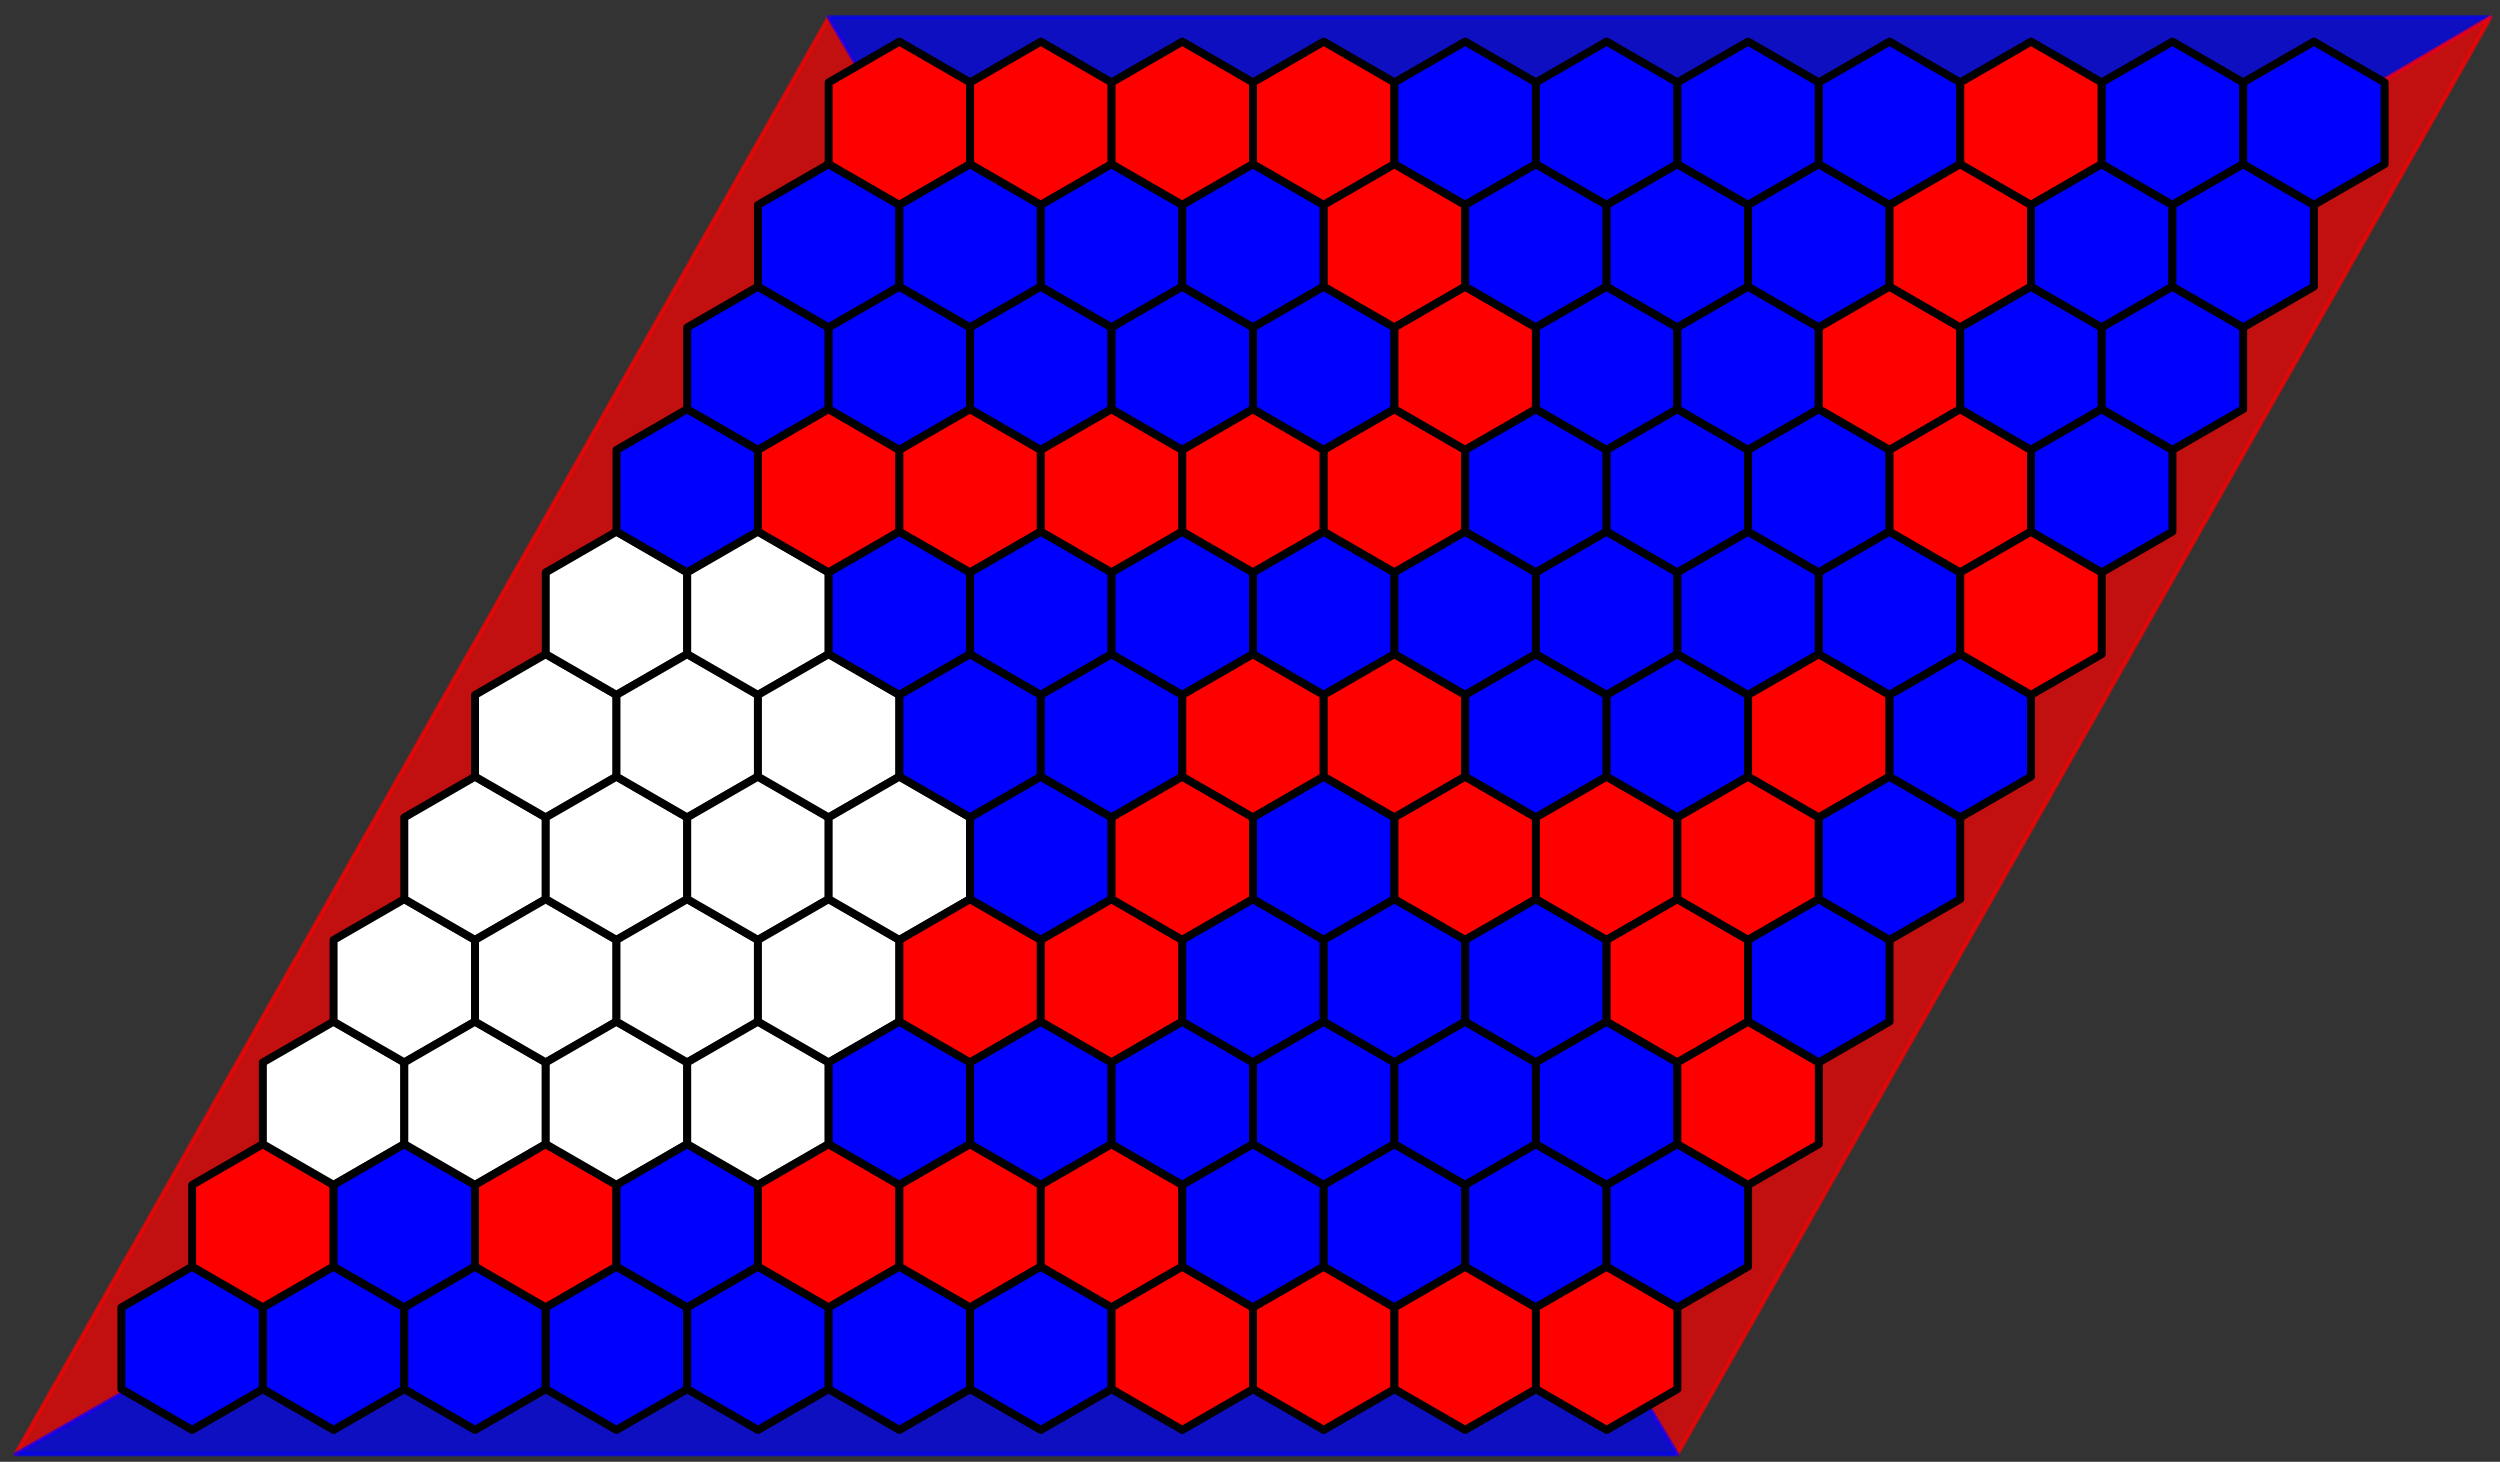 <?xml version="1.0" encoding="UTF-8" standalone="no"?>
<svg
   width="628pt"
   height="367.2pt"
   viewBox="0 0 628 367.2"
   version="1.1"
   id="svg8319"
   sodipodi:docname="interesting_endgame2.svg"
   inkscape:version="1.2.1 (9c6d41e410, 2022-07-14, custom)"
   xmlns:inkscape="http://www.inkscape.org/namespaces/inkscape"
   xmlns:sodipodi="http://sodipodi.sourceforge.net/DTD/sodipodi-0.dtd"
   xmlns="http://www.w3.org/2000/svg"
   xmlns:svg="http://www.w3.org/2000/svg"
   xmlns:rdf="http://www.w3.org/1999/02/22-rdf-syntax-ns#"
   xmlns:cc="http://creativecommons.org/ns#"
   xmlns:dc="http://purl.org/dc/elements/1.1/">
  <rect x="0" y="0" width="628" height="367.2" fill="#333333" stroke="none"/>
  <sodipodi:namedview
     id="namedview8321"
     pagecolor="#ffffff"
     bordercolor="#000000"
     borderopacity="0.25"
     inkscape:showpageshadow="2"
     inkscape:pageopacity="0.0"
     inkscape:pagecheckerboard="0"
     inkscape:deskcolor="#d1d1d1"
     inkscape:document-units="pt"
     showgrid="false"
     inkscape:zoom="0.92110828"
     inkscape:cx="432.63101"
     inkscape:cy="299.63904"
     inkscape:window-width="1896"
     inkscape:window-height="1027"
     inkscape:window-x="12"
     inkscape:window-y="41"
     inkscape:window-maximized="1"
     inkscape:current-layer="svg8319" />
  <defs
     id="defs7932">
    <style
       type="text/css"
       id="style7930">*{stroke-linejoin: round; stroke-linecap: butt}</style>
  </defs>
  <g
     id="axes_1"
     transform="translate(-38.044,-169.775)">
    <g
       id="patch_2">
      <path
         d="M 352.8,356.98 41.891,535.109 246.203,174.091 Z"
         clip-path="url(#pb55eeb3d9a)"
         style="opacity:0.7;fill:#ff0000;stroke:#ff0000;stroke-linejoin:miter"
         id="path7937" />
    </g>
    <g
       id="patch_3">
      <path
         d="M 352.8,356.98 663.709,174.091 H 246.203 Z"
         clip-path="url(#pb55eeb3d9a)"
         style="opacity:0.7;fill:#0000ff;stroke:#0000ff;stroke-linejoin:miter"
         id="path7940" />
    </g>
    <g
       id="patch_4">
      <path
         d="M 352.8,356.98 663.709,174.091 459.397,535.109 Z"
         clip-path="url(#pb55eeb3d9a)"
         style="opacity:0.7;fill:#ff0000;stroke:#ff0000;stroke-linejoin:miter"
         id="path7943" />
    </g>
    <g
       id="patch_5">
      <path
         d="M 352.8,356.98 41.891,535.109 H 459.397 Z"
         clip-path="url(#pb55eeb3d9a)"
         style="opacity:0.7;fill:#0000ff;stroke:#0000ff;stroke-linejoin:miter"
         id="path7946" />
    </g>
    <g
       id="patch_6">
      <path
         d="M 86.306,487.945 68.54,498.203 v 20.515 l 17.766,10.257 17.766,-10.257 v -20.515 z"
         clip-path="url(#pb55eeb3d9a)"
         style="fill:#0000ff;stroke:#000000;stroke-width:2;stroke-linejoin:miter"
         id="path7949" />
    </g>
    <g
       id="patch_7">
      <path
         d="m 104.073,457.173 -17.766,10.257 v 20.515 l 17.766,10.257 17.766,-10.257 v -20.515 z"
         clip-path="url(#pb55eeb3d9a)"
         style="fill:#ff0000;stroke:#000000;stroke-width:2;stroke-linejoin:miter"
         id="path7952" />
    </g>
    <g
       id="patch_8">
      <path
         d="m 121.839,426.401 -17.766,10.257 v 20.515 l 17.766,10.257 17.766,-10.257 v -20.515 z"
         clip-path="url(#pb55eeb3d9a)"
         style="fill:#ffffff;stroke:#000000;stroke-width:2;stroke-linejoin:miter"
         id="path7955" />
    </g>
    <g
       id="patch_9">
      <path
         d="m 139.605,395.629 -17.766,10.257 v 20.515 l 17.766,10.257 17.766,-10.257 V 405.887 Z"
         clip-path="url(#pb55eeb3d9a)"
         style="fill:#ffffff;stroke:#000000;stroke-width:2;stroke-linejoin:miter"
         id="path7958" />
    </g>
    <g
       id="patch_10">
      <path
         d="m 157.371,364.857 -17.766,10.257 v 20.515 l 17.766,10.257 17.766,-10.257 v -20.515 z"
         clip-path="url(#pb55eeb3d9a)"
         style="fill:#ffffff;stroke:#000000;stroke-width:2;stroke-linejoin:miter"
         id="path7961" />
    </g>
    <g
       id="patch_11">
      <path
         d="m 175.138,334.085 -17.766,10.257 v 20.515 l 17.766,10.257 17.766,-10.257 v -20.515 z"
         clip-path="url(#pb55eeb3d9a)"
         style="fill:#ffffff;stroke:#000000;stroke-width:2;stroke-linejoin:miter"
         id="path7964" />
    </g>
    <g
       id="patch_12">
      <path
         d="m 192.904,303.313 -17.766,10.257 v 20.515 l 17.766,10.257 17.766,-10.257 v -20.515 z"
         clip-path="url(#pb55eeb3d9a)"
         style="fill:#ffffff;stroke:#000000;stroke-width:2;stroke-linejoin:miter"
         id="path7967" />
    </g>
    <g
       id="patch_13">
      <path
         d="m 210.67,272.541 -17.766,10.257 v 20.515 l 17.766,10.257 17.766,-10.257 v -20.515 z"
         clip-path="url(#pb55eeb3d9a)"
         style="fill:#0000ff;stroke:#000000;stroke-width:2;stroke-linejoin:miter"
         id="path7970" />
    </g>
    <g
       id="patch_14">
      <path
         d="m 228.436,241.769 -17.766,10.257 v 20.515 l 17.766,10.257 17.766,-10.257 V 252.027 Z"
         clip-path="url(#pb55eeb3d9a)"
         style="fill:#0000ff;stroke:#000000;stroke-width:2;stroke-linejoin:miter"
         id="path7973" />
    </g>
    <g
       id="patch_15">
      <path
         d="m 246.203,210.997 -17.766,10.257 v 20.515 l 17.766,10.257 17.766,-10.257 v -20.515 z"
         clip-path="url(#pb55eeb3d9a)"
         style="fill:#0000ff;stroke:#000000;stroke-width:2;stroke-linejoin:miter"
         id="path7976" />
    </g>
    <g
       id="patch_16">
      <path
         d="m 263.969,180.225 -17.766,10.257 v 20.515 l 17.766,10.257 17.766,-10.257 v -20.515 z"
         clip-path="url(#pb55eeb3d9a)"
         style="fill:#ff0000;stroke:#000000;stroke-width:2;stroke-linejoin:miter"
         id="path7979" />
    </g>
    <g
       id="patch_17">
      <path
         d="m 121.839,487.945 -17.766,10.257 v 20.515 l 17.766,10.257 17.766,-10.257 v -20.515 z"
         clip-path="url(#pb55eeb3d9a)"
         style="fill:#0000ff;stroke:#000000;stroke-width:2;stroke-linejoin:miter"
         id="path7982" />
    </g>
    <g
       id="patch_18">
      <path
         d="m 139.605,457.173 -17.766,10.257 v 20.515 l 17.766,10.257 17.766,-10.257 v -20.515 z"
         clip-path="url(#pb55eeb3d9a)"
         style="fill:#0000ff;stroke:#000000;stroke-width:2;stroke-linejoin:miter"
         id="path7985" />
    </g>
    <g
       id="patch_19">
      <path
         d="m 157.371,426.401 -17.766,10.257 v 20.515 l 17.766,10.257 17.766,-10.257 v -20.515 z"
         clip-path="url(#pb55eeb3d9a)"
         style="fill:#ffffff;stroke:#000000;stroke-width:2;stroke-linejoin:miter"
         id="path7988" />
    </g>
    <g
       id="patch_20">
      <path
         d="m 175.138,395.629 -17.766,10.257 v 20.515 l 17.766,10.257 17.766,-10.257 V 405.887 Z"
         clip-path="url(#pb55eeb3d9a)"
         style="fill:#ffffff;stroke:#000000;stroke-width:2;stroke-linejoin:miter"
         id="path7991" />
    </g>
    <g
       id="patch_21">
      <path
         d="m 192.904,364.857 -17.766,10.257 v 20.515 l 17.766,10.257 17.766,-10.257 v -20.515 z"
         clip-path="url(#pb55eeb3d9a)"
         style="fill:#ffffff;stroke:#000000;stroke-width:2;stroke-linejoin:miter"
         id="path7994" />
    </g>
    <g
       id="patch_22">
      <path
         d="m 210.67,334.085 -17.766,10.257 v 20.515 l 17.766,10.257 17.766,-10.257 v -20.515 z"
         clip-path="url(#pb55eeb3d9a)"
         style="fill:#ffffff;stroke:#000000;stroke-width:2;stroke-linejoin:miter"
         id="path7997" />
    </g>
    <g
       id="patch_23">
      <path
         d="m 228.436,303.313 -17.766,10.257 v 20.515 l 17.766,10.257 17.766,-10.257 v -20.515 z"
         clip-path="url(#pb55eeb3d9a)"
         style="fill:#ffffff;stroke:#000000;stroke-width:2;stroke-linejoin:miter"
         id="path8000" />
    </g>
    <g
       id="patch_24">
      <path
         d="m 246.203,272.541 -17.766,10.257 v 20.515 l 17.766,10.257 17.766,-10.257 v -20.515 z"
         clip-path="url(#pb55eeb3d9a)"
         style="fill:#ff0000;stroke:#000000;stroke-width:2;stroke-linejoin:miter"
         id="path8003" />
    </g>
    <g
       id="patch_25">
      <path
         d="M 263.969,241.769 246.203,252.027 v 20.515 l 17.766,10.257 17.766,-10.257 V 252.027 Z"
         clip-path="url(#pb55eeb3d9a)"
         style="fill:#0000ff;stroke:#000000;stroke-width:2;stroke-linejoin:miter"
         id="path8006" />
    </g>
    <g
       id="patch_26">
      <path
         d="m 281.735,210.997 -17.766,10.257 v 20.515 l 17.766,10.257 17.766,-10.257 v -20.515 z"
         clip-path="url(#pb55eeb3d9a)"
         style="fill:#0000ff;stroke:#000000;stroke-width:2;stroke-linejoin:miter"
         id="path8009" />
    </g>
    <g
       id="patch_27">
      <path
         d="m 299.501,180.225 -17.766,10.257 v 20.515 l 17.766,10.257 17.766,-10.257 v -20.515 z"
         clip-path="url(#pb55eeb3d9a)"
         style="fill:#ff0000;stroke:#000000;stroke-width:2;stroke-linejoin:miter"
         id="path8012" />
    </g>
    <g
       id="patch_28">
      <path
         d="m 157.371,487.945 -17.766,10.257 v 20.515 l 17.766,10.257 17.766,-10.257 v -20.515 z"
         clip-path="url(#pb55eeb3d9a)"
         style="fill:#0000ff;stroke:#000000;stroke-width:2;stroke-linejoin:miter"
         id="path8015" />
    </g>
    <g
       id="patch_29">
      <path
         d="m 175.138,457.173 -17.766,10.257 v 20.515 l 17.766,10.257 17.766,-10.257 v -20.515 z"
         clip-path="url(#pb55eeb3d9a)"
         style="fill:#ff0000;stroke:#000000;stroke-width:2;stroke-linejoin:miter"
         id="path8018" />
    </g>
    <g
       id="patch_30">
      <path
         d="m 192.904,426.401 -17.766,10.257 v 20.515 l 17.766,10.257 17.766,-10.257 v -20.515 z"
         clip-path="url(#pb55eeb3d9a)"
         style="fill:#ffffff;stroke:#000000;stroke-width:2;stroke-linejoin:miter"
         id="path8021" />
    </g>
    <g
       id="patch_31">
      <path
         d="M 210.67,395.629 192.904,405.887 v 20.515 l 17.766,10.257 17.766,-10.257 V 405.887 Z"
         clip-path="url(#pb55eeb3d9a)"
         style="fill:#ffffff;stroke:#000000;stroke-width:2;stroke-linejoin:miter"
         id="path8024" />
    </g>
    <g
       id="patch_32">
      <path
         d="m 228.436,364.857 -17.766,10.257 v 20.515 l 17.766,10.257 17.766,-10.257 v -20.515 z"
         clip-path="url(#pb55eeb3d9a)"
         style="fill:#ffffff;stroke:#000000;stroke-width:2;stroke-linejoin:miter"
         id="path8027" />
    </g>
    <g
       id="patch_33">
      <path
         d="m 246.203,334.085 -17.766,10.257 v 20.515 l 17.766,10.257 17.766,-10.257 v -20.515 z"
         clip-path="url(#pb55eeb3d9a)"
         style="fill:#ffffff;stroke:#000000;stroke-width:2;stroke-linejoin:miter"
         id="path8030" />
    </g>
    <g
       id="patch_34">
      <path
         d="m 263.969,303.313 -17.766,10.257 v 20.515 l 17.766,10.257 17.766,-10.257 v -20.515 z"
         clip-path="url(#pb55eeb3d9a)"
         style="fill:#0000ff;stroke:#000000;stroke-width:2;stroke-linejoin:miter"
         id="path8033" />
    </g>
    <g
       id="patch_35">
      <path
         d="m 281.735,272.541 -17.766,10.257 v 20.515 l 17.766,10.257 17.766,-10.257 v -20.515 z"
         clip-path="url(#pb55eeb3d9a)"
         style="fill:#ff0000;stroke:#000000;stroke-width:2;stroke-linejoin:miter"
         id="path8036" />
    </g>
    <g
       id="patch_36">
      <path
         d="m 299.501,241.769 -17.766,10.257 v 20.515 l 17.766,10.257 17.766,-10.257 V 252.027 Z"
         clip-path="url(#pb55eeb3d9a)"
         style="fill:#0000ff;stroke:#000000;stroke-width:2;stroke-linejoin:miter"
         id="path8039" />
    </g>
    <g
       id="patch_37">
      <path
         d="m 317.268,210.997 -17.766,10.257 v 20.515 l 17.766,10.257 17.766,-10.257 v -20.515 z"
         clip-path="url(#pb55eeb3d9a)"
         style="fill:#0000ff;stroke:#000000;stroke-width:2;stroke-linejoin:miter"
         id="path8042" />
    </g>
    <g
       id="patch_38">
      <path
         d="m 335.034,180.225 -17.766,10.257 v 20.515 L 335.034,221.255 352.8,210.997 v -20.515 z"
         clip-path="url(#pb55eeb3d9a)"
         style="fill:#ff0000;stroke:#000000;stroke-width:2;stroke-linejoin:miter"
         id="path8045" />
    </g>
    <g
       id="patch_39">
      <path
         d="m 192.904,487.945 -17.766,10.257 v 20.515 l 17.766,10.257 17.766,-10.257 v -20.515 z"
         clip-path="url(#pb55eeb3d9a)"
         style="fill:#0000ff;stroke:#000000;stroke-width:2;stroke-linejoin:miter"
         id="path8048" />
    </g>
    <g
       id="patch_40">
      <path
         d="m 210.67,457.173 -17.766,10.257 v 20.515 l 17.766,10.257 17.766,-10.257 v -20.515 z"
         clip-path="url(#pb55eeb3d9a)"
         style="fill:#0000ff;stroke:#000000;stroke-width:2;stroke-linejoin:miter"
         id="path8051" />
    </g>
    <g
       id="patch_41">
      <path
         d="m 228.436,426.401 -17.766,10.257 v 20.515 l 17.766,10.257 17.766,-10.257 v -20.515 z"
         clip-path="url(#pb55eeb3d9a)"
         style="fill:#ffffff;stroke:#000000;stroke-width:2;stroke-linejoin:miter"
         id="path8054" />
    </g>
    <g
       id="patch_42">
      <path
         d="m 246.203,395.629 -17.766,10.257 v 20.515 l 17.766,10.257 17.766,-10.257 V 405.887 Z"
         clip-path="url(#pb55eeb3d9a)"
         style="fill:#ffffff;stroke:#000000;stroke-width:2;stroke-linejoin:miter"
         id="path8057" />
    </g>
    <g
       id="patch_43">
      <path
         d="m 263.969,364.857 -17.766,10.257 v 20.515 l 17.766,10.257 17.766,-10.257 v -20.515 z"
         clip-path="url(#pb55eeb3d9a)"
         style="fill:#ffffff;stroke:#000000;stroke-width:2;stroke-linejoin:miter"
         id="path8060" />
    </g>
    <g
       id="patch_44">
      <path
         d="m 281.735,334.085 -17.766,10.257 v 20.515 l 17.766,10.257 17.766,-10.257 v -20.515 z"
         clip-path="url(#pb55eeb3d9a)"
         style="fill:#0000ff;stroke:#000000;stroke-width:2;stroke-linejoin:miter"
         id="path8063" />
    </g>
    <g
       id="patch_45">
      <path
         d="m 299.501,303.313 -17.766,10.257 v 20.515 l 17.766,10.257 17.766,-10.257 v -20.515 z"
         clip-path="url(#pb55eeb3d9a)"
         style="fill:#0000ff;stroke:#000000;stroke-width:2;stroke-linejoin:miter"
         id="path8066" />
    </g>
    <g
       id="patch_46">
      <path
         d="m 317.268,272.541 -17.766,10.257 v 20.515 l 17.766,10.257 17.766,-10.257 v -20.515 z"
         clip-path="url(#pb55eeb3d9a)"
         style="fill:#ff0000;stroke:#000000;stroke-width:2;stroke-linejoin:miter"
         id="path8069" />
    </g>
    <g
       id="patch_47">
      <path
         d="m 335.034,241.769 -17.766,10.257 v 20.515 L 335.034,282.799 352.8,272.541 V 252.027 Z"
         clip-path="url(#pb55eeb3d9a)"
         style="fill:#0000ff;stroke:#000000;stroke-width:2;stroke-linejoin:miter"
         id="path8072" />
    </g>
    <g
       id="patch_48">
      <path
         d="m 352.8,210.997 -17.766,10.257 v 20.515 L 352.8,252.027 370.566,241.769 v -20.515 z"
         clip-path="url(#pb55eeb3d9a)"
         style="fill:#0000ff;stroke:#000000;stroke-width:2;stroke-linejoin:miter"
         id="path8075" />
    </g>
    <g
       id="patch_49">
      <path
         d="M 370.566,180.225 352.8,190.483 v 20.515 l 17.766,10.257 17.766,-10.257 v -20.515 z"
         clip-path="url(#pb55eeb3d9a)"
         style="fill:#ff0000;stroke:#000000;stroke-width:2;stroke-linejoin:miter"
         id="path8078" />
    </g>
    <g
       id="patch_50">
      <path
         d="m 228.436,487.945 -17.766,10.257 v 20.515 l 17.766,10.257 17.766,-10.257 v -20.515 z"
         clip-path="url(#pb55eeb3d9a)"
         style="fill:#0000ff;stroke:#000000;stroke-width:2;stroke-linejoin:miter"
         id="path8081" />
    </g>
    <g
       id="patch_51">
      <path
         d="m 246.203,457.173 -17.766,10.257 v 20.515 l 17.766,10.257 17.766,-10.257 v -20.515 z"
         clip-path="url(#pb55eeb3d9a)"
         style="fill:#ff0000;stroke:#000000;stroke-width:2;stroke-linejoin:miter"
         id="path8084" />
    </g>
    <g
       id="patch_52">
      <path
         d="m 263.969,426.401 -17.766,10.257 v 20.515 l 17.766,10.257 17.766,-10.257 v -20.515 z"
         clip-path="url(#pb55eeb3d9a)"
         style="fill:#0000ff;stroke:#000000;stroke-width:2;stroke-linejoin:miter"
         id="path8087" />
    </g>
    <g
       id="patch_53">
      <path
         d="m 281.735,395.629 -17.766,10.257 v 20.515 l 17.766,10.257 17.766,-10.257 V 405.887 Z"
         clip-path="url(#pb55eeb3d9a)"
         style="fill:#ff0000;stroke:#000000;stroke-width:2;stroke-linejoin:miter"
         id="path8090" />
    </g>
    <g
       id="patch_54">
      <path
         d="m 299.501,364.857 -17.766,10.257 v 20.515 l 17.766,10.257 17.766,-10.257 v -20.515 z"
         clip-path="url(#pb55eeb3d9a)"
         style="fill:#0000ff;stroke:#000000;stroke-width:2;stroke-linejoin:miter"
         id="path8093" />
    </g>
    <g
       id="patch_55">
      <path
         d="m 317.268,334.085 -17.766,10.257 v 20.515 l 17.766,10.257 17.766,-10.257 v -20.515 z"
         clip-path="url(#pb55eeb3d9a)"
         style="fill:#0000ff;stroke:#000000;stroke-width:2;stroke-linejoin:miter"
         id="path8096" />
    </g>
    <g
       id="patch_56">
      <path
         d="m 335.034,303.313 -17.766,10.257 v 20.515 L 335.034,344.343 352.8,334.085 v -20.515 z"
         clip-path="url(#pb55eeb3d9a)"
         style="fill:#0000ff;stroke:#000000;stroke-width:2;stroke-linejoin:miter"
         id="path8099" />
    </g>
    <g
       id="patch_57">
      <path
         d="m 352.8,272.541 -17.766,10.257 V 303.313 L 352.8,313.571 370.566,303.313 v -20.515 z"
         clip-path="url(#pb55eeb3d9a)"
         style="fill:#ff0000;stroke:#000000;stroke-width:2;stroke-linejoin:miter"
         id="path8102" />
    </g>
    <g
       id="patch_58">
      <path
         d="M 370.566,241.769 352.8,252.027 v 20.515 l 17.766,10.257 17.766,-10.257 V 252.027 Z"
         clip-path="url(#pb55eeb3d9a)"
         style="fill:#0000ff;stroke:#000000;stroke-width:2;stroke-linejoin:miter"
         id="path8105" />
    </g>
    <g
       id="patch_59">
      <path
         d="m 388.332,210.997 -17.766,10.257 v 20.515 l 17.766,10.257 17.766,-10.257 v -20.515 z"
         clip-path="url(#pb55eeb3d9a)"
         style="fill:#ff0000;stroke:#000000;stroke-width:2;stroke-linejoin:miter"
         id="path8108" />
    </g>
    <g
       id="patch_60">
      <path
         d="m 406.099,180.225 -17.766,10.257 v 20.515 l 17.766,10.257 17.766,-10.257 v -20.515 z"
         clip-path="url(#pb55eeb3d9a)"
         style="fill:#0000ff;stroke:#000000;stroke-width:2;stroke-linejoin:miter"
         id="path8111" />
    </g>
    <g
       id="patch_61">
      <path
         d="m 263.969,487.945 -17.766,10.257 v 20.515 l 17.766,10.257 17.766,-10.257 v -20.515 z"
         clip-path="url(#pb55eeb3d9a)"
         style="fill:#0000ff;stroke:#000000;stroke-width:2;stroke-linejoin:miter"
         id="path8114" />
    </g>
    <g
       id="patch_62">
      <path
         d="m 281.735,457.173 -17.766,10.257 v 20.515 l 17.766,10.257 17.766,-10.257 v -20.515 z"
         clip-path="url(#pb55eeb3d9a)"
         style="fill:#ff0000;stroke:#000000;stroke-width:2;stroke-linejoin:miter"
         id="path8117" />
    </g>
    <g
       id="patch_63">
      <path
         d="m 299.501,426.401 -17.766,10.257 v 20.515 l 17.766,10.257 17.766,-10.257 v -20.515 z"
         clip-path="url(#pb55eeb3d9a)"
         style="fill:#0000ff;stroke:#000000;stroke-width:2;stroke-linejoin:miter"
         id="path8120" />
    </g>
    <g
       id="patch_64">
      <path
         d="M 317.268,395.629 299.501,405.887 v 20.515 l 17.766,10.257 17.766,-10.257 V 405.887 Z"
         clip-path="url(#pb55eeb3d9a)"
         style="fill:#ff0000;stroke:#000000;stroke-width:2;stroke-linejoin:miter"
         id="path8123" />
    </g>
    <g
       id="patch_65">
      <path
         d="m 335.034,364.857 -17.766,10.257 v 20.515 L 335.034,405.887 352.8,395.629 v -20.515 z"
         clip-path="url(#pb55eeb3d9a)"
         style="fill:#ff0000;stroke:#000000;stroke-width:2;stroke-linejoin:miter"
         id="path8126" />
    </g>
    <g
       id="patch_66">
      <path
         d="m 352.8,334.085 -17.766,10.257 v 20.515 L 352.8,375.115 370.566,364.857 v -20.515 z"
         clip-path="url(#pb55eeb3d9a)"
         style="fill:#ff0000;stroke:#000000;stroke-width:2;stroke-linejoin:miter"
         id="path8129" />
    </g>
    <g
       id="patch_67">
      <path
         d="M 370.566,303.313 352.8,313.571 v 20.515 l 17.766,10.257 17.766,-10.257 v -20.515 z"
         clip-path="url(#pb55eeb3d9a)"
         style="fill:#0000ff;stroke:#000000;stroke-width:2;stroke-linejoin:miter"
         id="path8132" />
    </g>
    <g
       id="patch_68">
      <path
         d="m 388.332,272.541 -17.766,10.257 v 20.515 l 17.766,10.257 17.766,-10.257 v -20.515 z"
         clip-path="url(#pb55eeb3d9a)"
         style="fill:#ff0000;stroke:#000000;stroke-width:2;stroke-linejoin:miter"
         id="path8135" />
    </g>
    <g
       id="patch_69">
      <path
         d="m 406.099,241.769 -17.766,10.257 v 20.515 l 17.766,10.257 17.766,-10.257 V 252.027 Z"
         clip-path="url(#pb55eeb3d9a)"
         style="fill:#ff0000;stroke:#000000;stroke-width:2;stroke-linejoin:miter"
         id="path8138" />
    </g>
    <g
       id="patch_70">
      <path
         d="m 423.865,210.997 -17.766,10.257 v 20.515 l 17.766,10.257 17.766,-10.257 v -20.515 z"
         clip-path="url(#pb55eeb3d9a)"
         style="fill:#0000ff;stroke:#000000;stroke-width:2;stroke-linejoin:miter"
         id="path8141" />
    </g>
    <g
       id="patch_71">
      <path
         d="m 441.631,180.225 -17.766,10.257 v 20.515 l 17.766,10.257 17.766,-10.257 v -20.515 z"
         clip-path="url(#pb55eeb3d9a)"
         style="fill:#0000ff;stroke:#000000;stroke-width:2;stroke-linejoin:miter"
         id="path8144" />
    </g>
    <g
       id="patch_72">
      <path
         d="m 299.501,487.945 -17.766,10.257 v 20.515 l 17.766,10.257 17.766,-10.257 v -20.515 z"
         clip-path="url(#pb55eeb3d9a)"
         style="fill:#0000ff;stroke:#000000;stroke-width:2;stroke-linejoin:miter"
         id="path8147" />
    </g>
    <g
       id="patch_73">
      <path
         d="m 317.268,457.173 -17.766,10.257 v 20.515 l 17.766,10.257 17.766,-10.257 v -20.515 z"
         clip-path="url(#pb55eeb3d9a)"
         style="fill:#ff0000;stroke:#000000;stroke-width:2;stroke-linejoin:miter"
         id="path8150" />
    </g>
    <g
       id="patch_74">
      <path
         d="m 335.034,426.401 -17.766,10.257 V 457.173 L 335.034,467.431 352.8,457.173 v -20.515 z"
         clip-path="url(#pb55eeb3d9a)"
         style="fill:#0000ff;stroke:#000000;stroke-width:2;stroke-linejoin:miter"
         id="path8153" />
    </g>
    <g
       id="patch_75">
      <path
         d="m 352.8,395.629 -17.766,10.257 v 20.515 L 352.8,436.659 370.566,426.401 V 405.887 Z"
         clip-path="url(#pb55eeb3d9a)"
         style="fill:#0000ff;stroke:#000000;stroke-width:2;stroke-linejoin:miter"
         id="path8156" />
    </g>
    <g
       id="patch_76">
      <path
         d="M 370.566,364.857 352.8,375.115 v 20.515 l 17.766,10.257 17.766,-10.257 v -20.515 z"
         clip-path="url(#pb55eeb3d9a)"
         style="fill:#0000ff;stroke:#000000;stroke-width:2;stroke-linejoin:miter"
         id="path8159" />
    </g>
    <g
       id="patch_77">
      <path
         d="m 388.332,334.085 -17.766,10.257 v 20.515 l 17.766,10.257 17.766,-10.257 v -20.515 z"
         clip-path="url(#pb55eeb3d9a)"
         style="fill:#ff0000;stroke:#000000;stroke-width:2;stroke-linejoin:miter"
         id="path8162" />
    </g>
    <g
       id="patch_78">
      <path
         d="m 406.099,303.313 -17.766,10.257 v 20.515 l 17.766,10.257 17.766,-10.257 v -20.515 z"
         clip-path="url(#pb55eeb3d9a)"
         style="fill:#0000ff;stroke:#000000;stroke-width:2;stroke-linejoin:miter"
         id="path8165" />
    </g>
    <g
       id="patch_79">
      <path
         d="m 423.865,272.541 -17.766,10.257 v 20.515 l 17.766,10.257 17.766,-10.257 v -20.515 z"
         clip-path="url(#pb55eeb3d9a)"
         style="fill:#0000ff;stroke:#000000;stroke-width:2;stroke-linejoin:miter"
         id="path8168" />
    </g>
    <g
       id="patch_80">
      <path
         d="m 441.631,241.769 -17.766,10.257 v 20.515 l 17.766,10.257 17.766,-10.257 V 252.027 Z"
         clip-path="url(#pb55eeb3d9a)"
         style="fill:#0000ff;stroke:#000000;stroke-width:2;stroke-linejoin:miter"
         id="path8171" />
    </g>
    <g
       id="patch_81">
      <path
         d="m 459.397,210.997 -17.766,10.257 v 20.515 l 17.766,10.257 17.766,-10.257 v -20.515 z"
         clip-path="url(#pb55eeb3d9a)"
         style="fill:#0000ff;stroke:#000000;stroke-width:2;stroke-linejoin:miter"
         id="path8174" />
    </g>
    <g
       id="patch_82">
      <path
         d="m 477.164,180.225 -17.766,10.257 v 20.515 l 17.766,10.257 17.766,-10.257 v -20.515 z"
         clip-path="url(#pb55eeb3d9a)"
         style="fill:#0000ff;stroke:#000000;stroke-width:2;stroke-linejoin:miter"
         id="path8177" />
    </g>
    <g
       id="patch_83">
      <path
         d="m 335.034,487.945 -17.766,10.257 v 20.515 L 335.034,528.975 352.8,518.717 v -20.515 z"
         clip-path="url(#pb55eeb3d9a)"
         style="fill:#ff0000;stroke:#000000;stroke-width:2;stroke-linejoin:miter"
         id="path8180" />
    </g>
    <g
       id="patch_84">
      <path
         d="m 352.8,457.173 -17.766,10.257 v 20.515 L 352.8,498.203 370.566,487.945 v -20.515 z"
         clip-path="url(#pb55eeb3d9a)"
         style="fill:#0000ff;stroke:#000000;stroke-width:2;stroke-linejoin:miter"
         id="path8183" />
    </g>
    <g
       id="patch_85">
      <path
         d="M 370.566,426.401 352.8,436.659 v 20.515 l 17.766,10.257 17.766,-10.257 v -20.515 z"
         clip-path="url(#pb55eeb3d9a)"
         style="fill:#0000ff;stroke:#000000;stroke-width:2;stroke-linejoin:miter"
         id="path8186" />
    </g>
    <g
       id="patch_86">
      <path
         d="m 388.332,395.629 -17.766,10.257 v 20.515 l 17.766,10.257 17.766,-10.257 V 405.887 Z"
         clip-path="url(#pb55eeb3d9a)"
         style="fill:#0000ff;stroke:#000000;stroke-width:2;stroke-linejoin:miter"
         id="path8189" />
    </g>
    <g
       id="patch_87">
      <path
         d="m 406.099,364.857 -17.766,10.257 v 20.515 l 17.766,10.257 17.766,-10.257 v -20.515 z"
         clip-path="url(#pb55eeb3d9a)"
         style="fill:#ff0000;stroke:#000000;stroke-width:2;stroke-linejoin:miter"
         id="path8192" />
    </g>
    <g
       id="patch_88">
      <path
         d="m 423.865,334.085 -17.766,10.257 v 20.515 l 17.766,10.257 17.766,-10.257 v -20.515 z"
         clip-path="url(#pb55eeb3d9a)"
         style="fill:#0000ff;stroke:#000000;stroke-width:2;stroke-linejoin:miter"
         id="path8195" />
    </g>
    <g
       id="patch_89">
      <path
         d="m 441.631,303.313 -17.766,10.257 v 20.515 l 17.766,10.257 17.766,-10.257 v -20.515 z"
         clip-path="url(#pb55eeb3d9a)"
         style="fill:#0000ff;stroke:#000000;stroke-width:2;stroke-linejoin:miter"
         id="path8198" />
    </g>
    <g
       id="patch_90">
      <path
         d="m 459.397,272.541 -17.766,10.257 v 20.515 l 17.766,10.257 17.766,-10.257 v -20.515 z"
         clip-path="url(#pb55eeb3d9a)"
         style="fill:#0000ff;stroke:#000000;stroke-width:2;stroke-linejoin:miter"
         id="path8201" />
    </g>
    <g
       id="patch_91">
      <path
         d="M 477.164,241.769 459.397,252.027 v 20.515 l 17.766,10.257 17.766,-10.257 V 252.027 Z"
         clip-path="url(#pb55eeb3d9a)"
         style="fill:#0000ff;stroke:#000000;stroke-width:2;stroke-linejoin:miter"
         id="path8204" />
    </g>
    <g
       id="patch_92">
      <path
         d="m 494.93,210.997 -17.766,10.257 v 20.515 l 17.766,10.257 17.766,-10.257 v -20.515 z"
         clip-path="url(#pb55eeb3d9a)"
         style="fill:#0000ff;stroke:#000000;stroke-width:2;stroke-linejoin:miter"
         id="path8207" />
    </g>
    <g
       id="patch_93">
      <path
         d="m 512.696,180.225 -17.766,10.257 v 20.515 l 17.766,10.257 17.766,-10.257 v -20.515 z"
         clip-path="url(#pb55eeb3d9a)"
         style="fill:#0000ff;stroke:#000000;stroke-width:2;stroke-linejoin:miter"
         id="path8210" />
    </g>
    <g
       id="patch_94">
      <path
         d="M 370.566,487.945 352.8,498.203 v 20.515 l 17.766,10.257 17.766,-10.257 v -20.515 z"
         clip-path="url(#pb55eeb3d9a)"
         style="fill:#ff0000;stroke:#000000;stroke-width:2;stroke-linejoin:miter"
         id="path8213" />
    </g>
    <g
       id="patch_95">
      <path
         d="m 388.332,457.173 -17.766,10.257 v 20.515 l 17.766,10.257 17.766,-10.257 v -20.515 z"
         clip-path="url(#pb55eeb3d9a)"
         style="fill:#0000ff;stroke:#000000;stroke-width:2;stroke-linejoin:miter"
         id="path8216" />
    </g>
    <g
       id="patch_96">
      <path
         d="m 406.099,426.401 -17.766,10.257 v 20.515 l 17.766,10.257 17.766,-10.257 v -20.515 z"
         clip-path="url(#pb55eeb3d9a)"
         style="fill:#0000ff;stroke:#000000;stroke-width:2;stroke-linejoin:miter"
         id="path8219" />
    </g>
    <g
       id="patch_97">
      <path
         d="M 423.865,395.629 406.099,405.887 v 20.515 l 17.766,10.257 17.766,-10.257 V 405.887 Z"
         clip-path="url(#pb55eeb3d9a)"
         style="fill:#0000ff;stroke:#000000;stroke-width:2;stroke-linejoin:miter"
         id="path8222" />
    </g>
    <g
       id="patch_98">
      <path
         d="m 441.631,364.857 -17.766,10.257 v 20.515 l 17.766,10.257 17.766,-10.257 v -20.515 z"
         clip-path="url(#pb55eeb3d9a)"
         style="fill:#ff0000;stroke:#000000;stroke-width:2;stroke-linejoin:miter"
         id="path8225" />
    </g>
    <g
       id="patch_99">
      <path
         d="m 459.397,334.085 -17.766,10.257 v 20.515 l 17.766,10.257 17.766,-10.257 v -20.515 z"
         clip-path="url(#pb55eeb3d9a)"
         style="fill:#0000ff;stroke:#000000;stroke-width:2;stroke-linejoin:miter"
         id="path8228" />
    </g>
    <g
       id="patch_100">
      <path
         d="m 477.164,303.313 -17.766,10.257 v 20.515 l 17.766,10.257 17.766,-10.257 v -20.515 z"
         clip-path="url(#pb55eeb3d9a)"
         style="fill:#0000ff;stroke:#000000;stroke-width:2;stroke-linejoin:miter"
         id="path8231" />
    </g>
    <g
       id="patch_101">
      <path
         d="m 494.93,272.541 -17.766,10.257 v 20.515 l 17.766,10.257 17.766,-10.257 v -20.515 z"
         clip-path="url(#pb55eeb3d9a)"
         style="fill:#0000ff;stroke:#000000;stroke-width:2;stroke-linejoin:miter"
         id="path8234" />
    </g>
    <g
       id="patch_102">
      <path
         d="m 512.696,241.769 -17.766,10.257 v 20.515 l 17.766,10.257 17.766,-10.257 V 252.027 Z"
         clip-path="url(#pb55eeb3d9a)"
         style="fill:#ff0000;stroke:#000000;stroke-width:2;stroke-linejoin:miter"
         id="path8237" />
    </g>
    <g
       id="patch_103">
      <path
         d="m 530.462,210.997 -17.766,10.257 v 20.515 l 17.766,10.257 17.766,-10.257 v -20.515 z"
         clip-path="url(#pb55eeb3d9a)"
         style="fill:#ff0000;stroke:#000000;stroke-width:2;stroke-linejoin:miter"
         id="path8240" />
    </g>
    <g
       id="patch_104">
      <path
         d="m 548.229,180.225 -17.766,10.257 v 20.515 l 17.766,10.257 17.766,-10.257 v -20.515 z"
         clip-path="url(#pb55eeb3d9a)"
         style="fill:#ff0000;stroke:#000000;stroke-width:2;stroke-linejoin:miter"
         id="path8243" />
    </g>
    <g
       id="patch_105">
      <path
         d="m 406.099,487.945 -17.766,10.257 v 20.515 l 17.766,10.257 17.766,-10.257 v -20.515 z"
         clip-path="url(#pb55eeb3d9a)"
         style="fill:#ff0000;stroke:#000000;stroke-width:2;stroke-linejoin:miter"
         id="path8246" />
    </g>
    <g
       id="patch_106">
      <path
         d="m 423.865,457.173 -17.766,10.257 v 20.515 l 17.766,10.257 17.766,-10.257 v -20.515 z"
         clip-path="url(#pb55eeb3d9a)"
         style="fill:#0000ff;stroke:#000000;stroke-width:2;stroke-linejoin:miter"
         id="path8249" />
    </g>
    <g
       id="patch_107">
      <path
         d="m 441.631,426.401 -17.766,10.257 v 20.515 l 17.766,10.257 17.766,-10.257 v -20.515 z"
         clip-path="url(#pb55eeb3d9a)"
         style="fill:#0000ff;stroke:#000000;stroke-width:2;stroke-linejoin:miter"
         id="path8252" />
    </g>
    <g
       id="patch_108">
      <path
         d="m 459.397,395.629 -17.766,10.257 v 20.515 l 17.766,10.257 17.766,-10.257 V 405.887 Z"
         clip-path="url(#pb55eeb3d9a)"
         style="fill:#ff0000;stroke:#000000;stroke-width:2;stroke-linejoin:miter"
         id="path8255" />
    </g>
    <g
       id="patch_109">
      <path
         d="m 477.164,364.857 -17.766,10.257 v 20.515 l 17.766,10.257 17.766,-10.257 v -20.515 z"
         clip-path="url(#pb55eeb3d9a)"
         style="fill:#ff0000;stroke:#000000;stroke-width:2;stroke-linejoin:miter"
         id="path8258" />
    </g>
    <g
       id="patch_110">
      <path
         d="m 494.93,334.085 -17.766,10.257 v 20.515 l 17.766,10.257 17.766,-10.257 v -20.515 z"
         clip-path="url(#pb55eeb3d9a)"
         style="fill:#ff0000;stroke:#000000;stroke-width:2;stroke-linejoin:miter"
         id="path8261" />
    </g>
    <g
       id="patch_111">
      <path
         d="m 512.696,303.313 -17.766,10.257 v 20.515 l 17.766,10.257 17.766,-10.257 v -20.515 z"
         clip-path="url(#pb55eeb3d9a)"
         style="fill:#0000ff;stroke:#000000;stroke-width:2;stroke-linejoin:miter"
         id="path8264" />
    </g>
    <g
       id="patch_112">
      <path
         d="m 530.462,272.541 -17.766,10.257 v 20.515 l 17.766,10.257 17.766,-10.257 v -20.515 z"
         clip-path="url(#pb55eeb3d9a)"
         style="fill:#ff0000;stroke:#000000;stroke-width:2;stroke-linejoin:miter"
         id="path8267" />
    </g>
    <g
       id="patch_113">
      <path
         d="m 548.229,241.769 -17.766,10.257 v 20.515 l 17.766,10.257 17.766,-10.257 V 252.027 Z"
         clip-path="url(#pb55eeb3d9a)"
         style="fill:#0000ff;stroke:#000000;stroke-width:2;stroke-linejoin:miter"
         id="path8270" />
    </g>
    <g
       id="patch_114">
      <path
         d="m 565.995,210.997 -17.766,10.257 v 20.515 l 17.766,10.257 17.766,-10.257 v -20.515 z"
         clip-path="url(#pb55eeb3d9a)"
         style="fill:#0000ff;stroke:#000000;stroke-width:2;stroke-linejoin:miter"
         id="path8273" />
    </g>
    <g
       id="patch_115">
      <path
         d="m 583.761,180.225 -17.766,10.257 v 20.515 l 17.766,10.257 17.766,-10.257 v -20.515 z"
         clip-path="url(#pb55eeb3d9a)"
         style="fill:#0000ff;stroke:#000000;stroke-width:2;stroke-linejoin:miter"
         id="path8276" />
    </g>
    <g
       id="patch_116">
      <path
         d="m 441.631,487.945 -17.766,10.257 v 20.515 l 17.766,10.257 17.766,-10.257 v -20.515 z"
         clip-path="url(#pb55eeb3d9a)"
         style="fill:#ff0000;stroke:#000000;stroke-width:2;stroke-linejoin:miter"
         id="path8279" />
    </g>
    <g
       id="patch_117">
      <path
         d="m 459.397,457.173 -17.766,10.257 v 20.515 l 17.766,10.257 17.766,-10.257 v -20.515 z"
         clip-path="url(#pb55eeb3d9a)"
         style="fill:#0000ff;stroke:#000000;stroke-width:2;stroke-linejoin:miter"
         id="path8282" />
    </g>
    <g
       id="patch_118">
      <path
         d="m 477.164,426.401 -17.766,10.257 v 20.515 l 17.766,10.257 17.766,-10.257 v -20.515 z"
         clip-path="url(#pb55eeb3d9a)"
         style="fill:#ff0000;stroke:#000000;stroke-width:2;stroke-linejoin:miter"
         id="path8285" />
    </g>
    <g
       id="patch_119">
      <path
         d="m 494.93,395.629 -17.766,10.257 v 20.515 l 17.766,10.257 17.766,-10.257 V 405.887 Z"
         clip-path="url(#pb55eeb3d9a)"
         style="fill:#0000ff;stroke:#000000;stroke-width:2;stroke-linejoin:miter"
         id="path8288" />
    </g>
    <g
       id="patch_120">
      <path
         d="m 512.696,364.857 -17.766,10.257 v 20.515 l 17.766,10.257 17.766,-10.257 v -20.515 z"
         clip-path="url(#pb55eeb3d9a)"
         style="fill:#0000ff;stroke:#000000;stroke-width:2;stroke-linejoin:miter"
         id="path8291" />
    </g>
    <g
       id="patch_121">
      <path
         d="m 530.462,334.085 -17.766,10.257 v 20.515 l 17.766,10.257 17.766,-10.257 v -20.515 z"
         clip-path="url(#pb55eeb3d9a)"
         style="fill:#0000ff;stroke:#000000;stroke-width:2;stroke-linejoin:miter"
         id="path8294" />
    </g>
    <g
       id="patch_122">
      <path
         d="m 548.229,303.313 -17.766,10.257 v 20.515 l 17.766,10.257 17.766,-10.257 v -20.515 z"
         clip-path="url(#pb55eeb3d9a)"
         style="fill:#ff0000;stroke:#000000;stroke-width:2;stroke-linejoin:miter"
         id="path8297" />
    </g>
    <g
       id="patch_123">
      <path
         d="m 565.995,272.541 -17.766,10.257 v 20.515 l 17.766,10.257 17.766,-10.257 v -20.515 z"
         clip-path="url(#pb55eeb3d9a)"
         style="fill:#0000ff;stroke:#000000;stroke-width:2;stroke-linejoin:miter"
         id="path8300" />
    </g>
    <g
       id="patch_124">
      <path
         d="m 583.761,241.769 -17.766,10.257 v 20.515 l 17.766,10.257 17.766,-10.257 V 252.027 Z"
         clip-path="url(#pb55eeb3d9a)"
         style="fill:#0000ff;stroke:#000000;stroke-width:2;stroke-linejoin:miter"
         id="path8303" />
    </g>
    <g
       id="patch_125">
      <path
         d="m 601.527,210.997 -17.766,10.257 v 20.515 l 17.766,10.257 17.766,-10.257 v -20.515 z"
         clip-path="url(#pb55eeb3d9a)"
         style="fill:#0000ff;stroke:#000000;stroke-width:2;stroke-linejoin:miter"
         id="path8306" />
    </g>
    <g
       id="patch_126">
      <path
         d="m 619.294,180.225 -17.766,10.257 v 20.515 l 17.766,10.257 17.766,-10.257 v -20.515 z"
         clip-path="url(#pb55eeb3d9a)"
         style="fill:#0000ff;stroke:#000000;stroke-width:2;stroke-linejoin:miter"
         id="path8309" />
    </g>
  </g>
  <defs
     id="defs8317">
    <clipPath
       id="pb55eeb3d9a">
      <rect
         x="10.8"
         y="156.04"
         width="684"
         height="397.121"
         id="rect8314" />
    </clipPath>
  </defs>
</svg>
